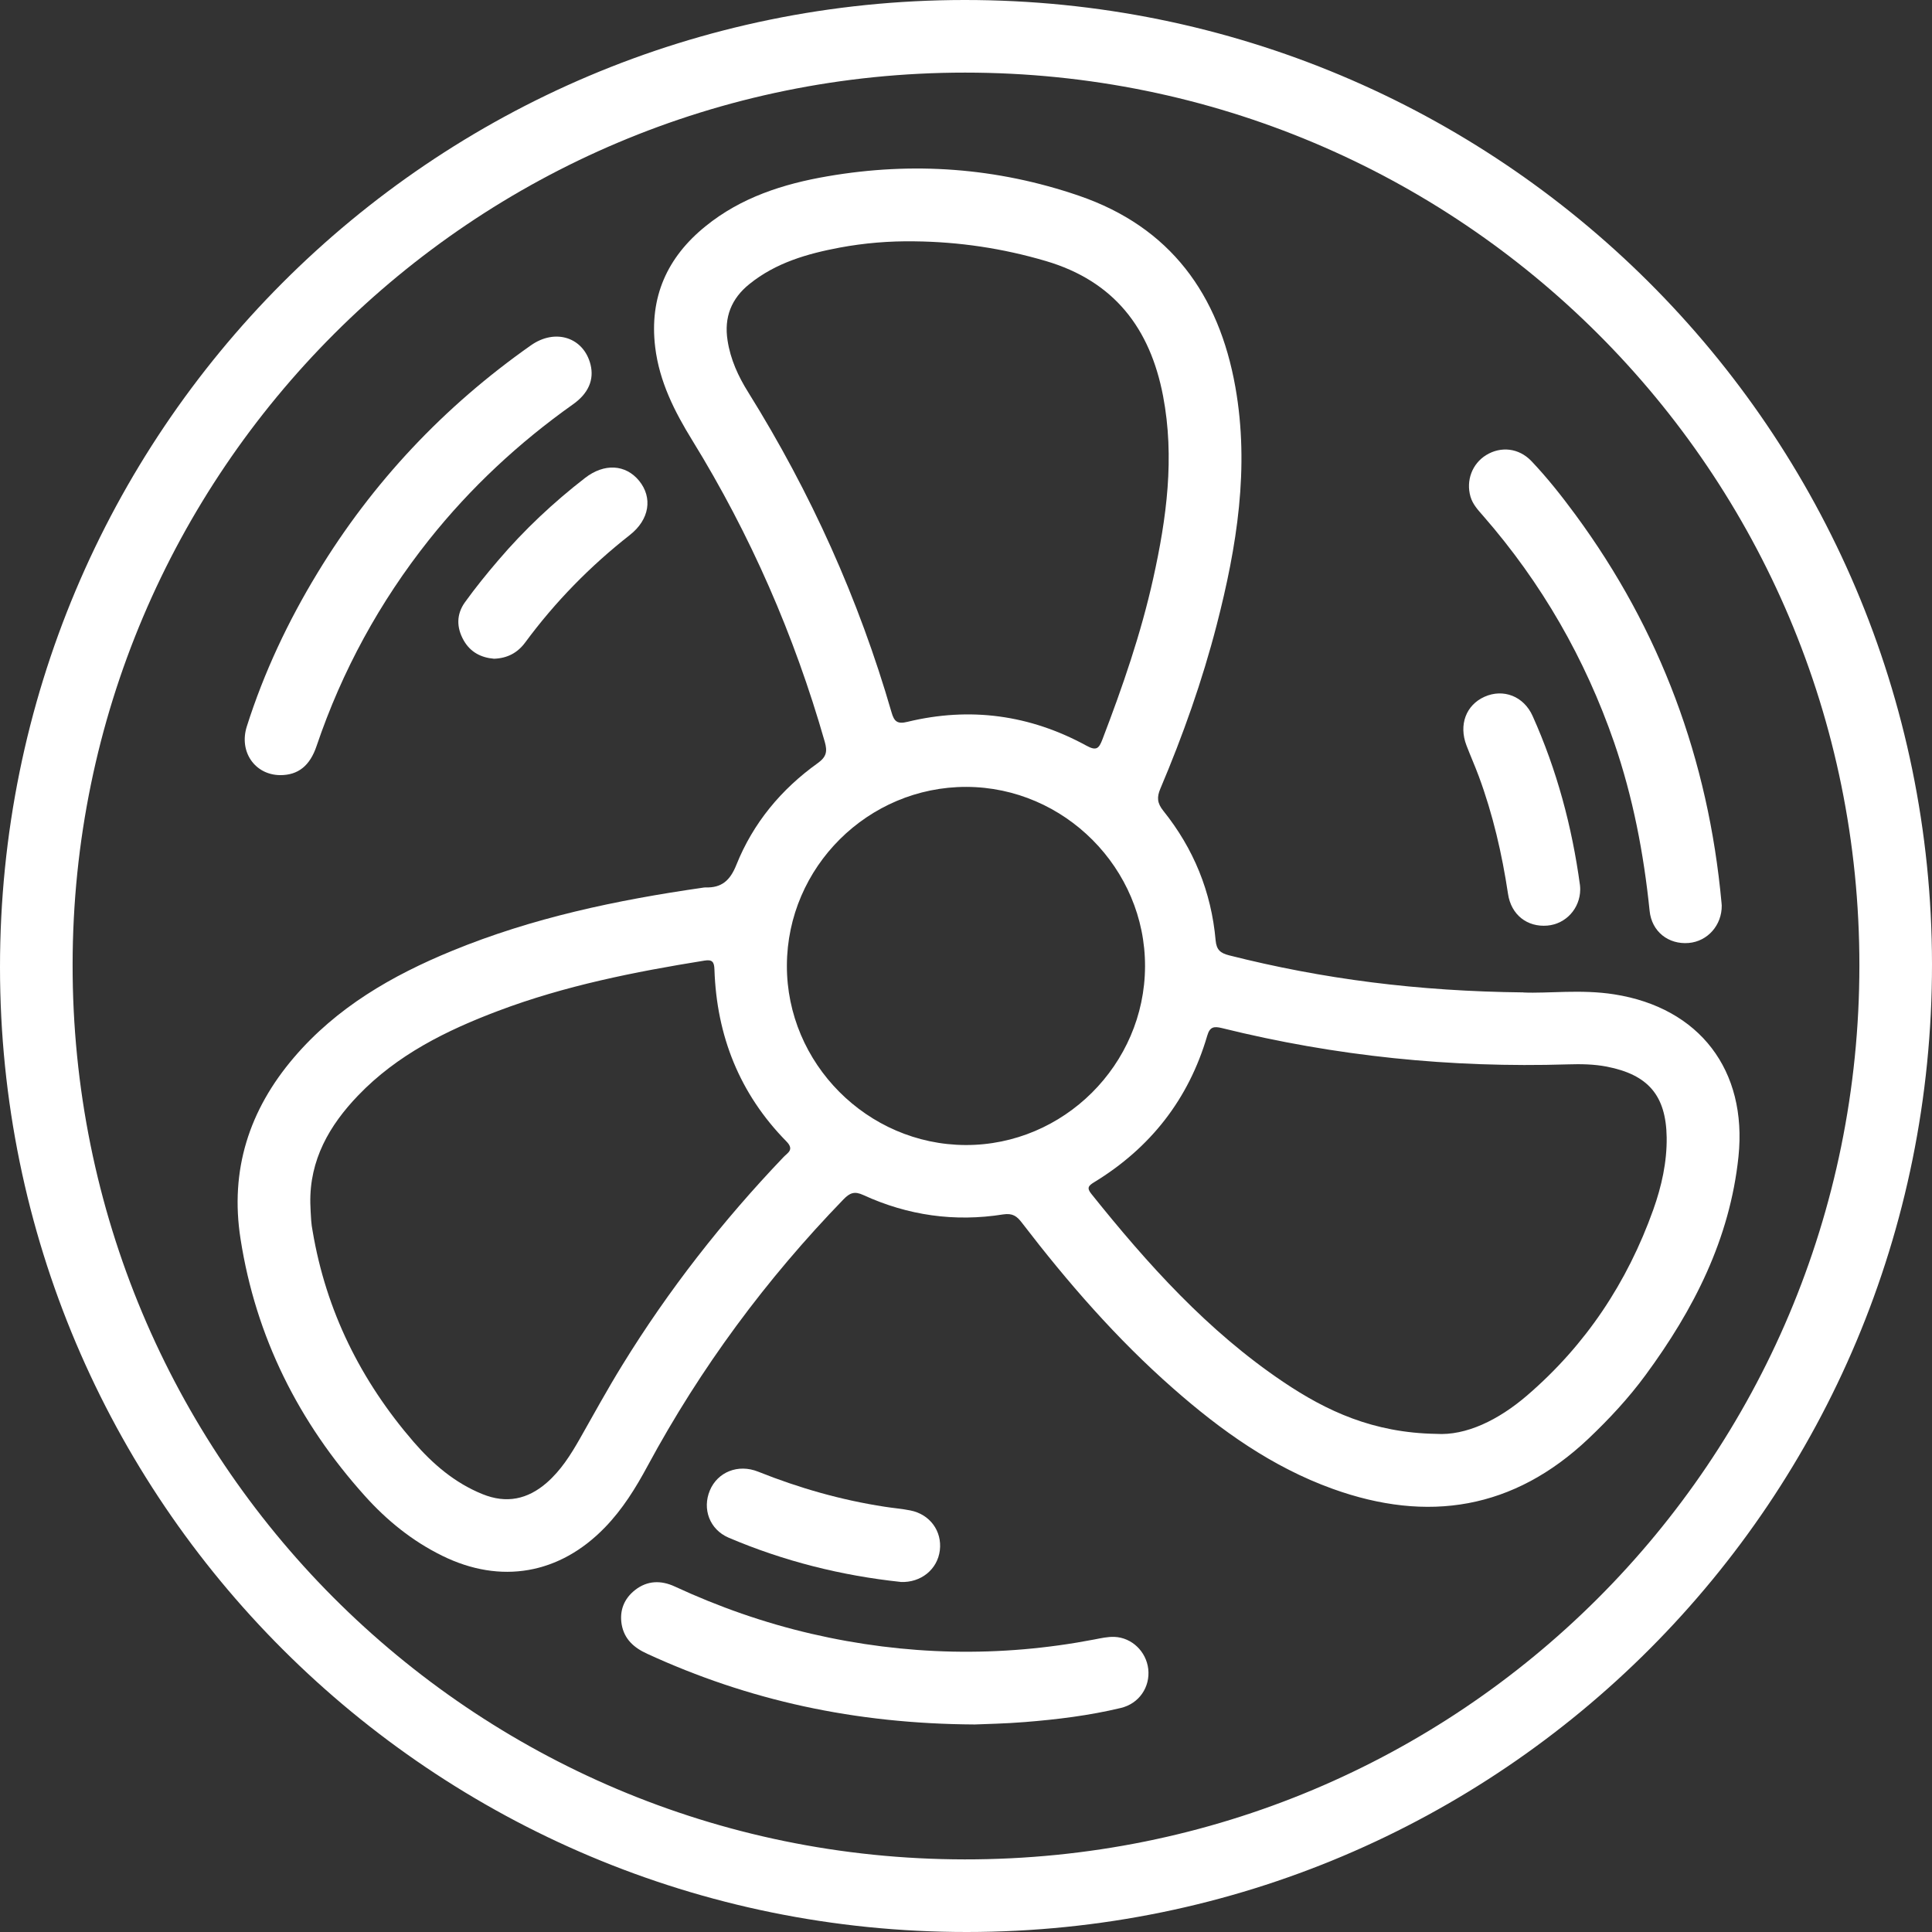 <svg width="24" height="24" viewBox="0 0 24 24" fill="none" xmlns="http://www.w3.org/2000/svg">
<rect x="0" y="0" width="24" height="24" fill="#333333" stroke="none"/>
<g clip-path="url(#clip0_359_651)">
<path d="M11.98 2.19604e-06C18.622 -0.004 23.995 5.35 24 11.976C24.005 18.626 18.648 23.998 12.01 24C5.372 24.002 0.001 18.642 1.63441e-07 12.015C-0.001 5.373 5.352 0.004 11.98 2.19604e-06ZM11.989 0.902C5.871 0.901 0.908 5.858 0.902 11.979C0.894 18.124 5.846 23.093 11.983 23.098C18.136 23.105 23.096 18.15 23.098 11.995C23.101 5.858 18.138 0.903 11.99 0.902H11.989Z" fill="white"/>
<path d="M18.924 12.329C19.225 12.343 19.639 12.287 20.052 12.352C21.113 12.518 21.707 13.296 21.596 14.368C21.489 15.392 21.04 16.268 20.442 17.081C20.232 17.367 19.991 17.626 19.734 17.87C18.805 18.751 17.737 18.921 16.555 18.495C15.803 18.224 15.166 17.769 14.573 17.247C13.871 16.631 13.262 15.929 12.695 15.19C12.632 15.107 12.579 15.068 12.461 15.086C11.859 15.182 11.277 15.099 10.724 14.845C10.614 14.794 10.556 14.819 10.479 14.898C9.517 15.891 8.703 16.991 8.046 18.208C7.898 18.483 7.735 18.747 7.515 18.974C6.953 19.555 6.221 19.685 5.493 19.326C5.121 19.143 4.805 18.887 4.531 18.581C3.71 17.667 3.178 16.61 2.988 15.39C2.854 14.535 3.095 13.788 3.651 13.137C4.182 12.515 4.869 12.118 5.615 11.812C6.614 11.401 7.662 11.181 8.726 11.028C8.738 11.026 8.75 11.024 8.762 11.024C8.965 11.031 9.07 10.938 9.148 10.742C9.356 10.224 9.704 9.805 10.158 9.48C10.267 9.402 10.28 9.335 10.245 9.213C9.867 7.891 9.322 6.643 8.601 5.472C8.379 5.112 8.191 4.741 8.139 4.313C8.064 3.692 8.287 3.196 8.765 2.81C9.206 2.452 9.731 2.284 10.279 2.19C11.339 2.007 12.382 2.082 13.402 2.431C14.539 2.821 15.141 3.656 15.346 4.807C15.524 5.809 15.365 6.79 15.115 7.76C14.935 8.458 14.695 9.135 14.414 9.798C14.369 9.904 14.375 9.977 14.451 10.072C14.828 10.542 15.048 11.08 15.101 11.682C15.112 11.8 15.16 11.84 15.27 11.868C16.432 12.162 17.612 12.314 18.923 12.328L18.924 12.329ZM17.841 17.812C18.21 17.836 18.613 17.642 18.97 17.335C19.7 16.707 20.215 15.931 20.538 15.026C20.641 14.736 20.708 14.437 20.704 14.128C20.696 13.606 20.472 13.35 19.96 13.25C19.799 13.219 19.638 13.217 19.477 13.222C18.023 13.267 16.59 13.121 15.178 12.771C15.08 12.747 15.029 12.755 14.997 12.865C14.766 13.654 14.292 14.259 13.592 14.686C13.522 14.729 13.496 14.756 13.558 14.832C14.258 15.706 15.003 16.535 15.94 17.166C16.478 17.528 17.056 17.799 17.841 17.812ZM11.361 2.998C11.048 2.993 10.736 3.019 10.43 3.076C10.027 3.152 9.637 3.264 9.309 3.529C9.084 3.71 8.993 3.942 9.038 4.229C9.074 4.465 9.171 4.676 9.296 4.875C10.071 6.119 10.668 7.442 11.075 8.849C11.108 8.965 11.149 8.997 11.272 8.967C12.051 8.778 12.796 8.88 13.498 9.264C13.619 9.33 13.651 9.299 13.694 9.187C13.945 8.532 14.174 7.87 14.326 7.184C14.492 6.436 14.594 5.684 14.448 4.919C14.287 4.078 13.84 3.492 12.99 3.242C12.456 3.085 11.915 3.004 11.361 2.998V2.998ZM3.855 14.948C3.858 15.022 3.86 15.094 3.866 15.165C3.869 15.207 3.875 15.248 3.883 15.29C4.05 16.285 4.483 17.154 5.14 17.914C5.377 18.187 5.649 18.421 5.992 18.56C6.291 18.682 6.554 18.626 6.792 18.419C6.967 18.266 7.088 18.074 7.201 17.876C7.376 17.568 7.545 17.258 7.731 16.957C8.305 16.024 8.976 15.167 9.732 14.375C9.782 14.321 9.872 14.284 9.769 14.179C9.188 13.588 8.902 12.868 8.875 12.043C8.872 11.949 8.848 11.917 8.751 11.933C7.88 12.073 7.017 12.245 6.19 12.557C5.546 12.8 4.935 13.102 4.45 13.607C4.091 13.98 3.844 14.41 3.855 14.948L3.855 14.948ZM14.224 12.006C14.229 10.789 13.223 9.778 12.005 9.775C10.783 9.773 9.779 10.771 9.775 11.993C9.771 13.21 10.775 14.219 11.994 14.224C13.212 14.228 14.22 13.226 14.224 12.006Z" fill="white"/>
<path d="M21.388 11.248C21.391 11.492 21.213 11.694 20.978 11.714C20.727 11.735 20.518 11.574 20.492 11.314C20.419 10.601 20.285 9.903 20.052 9.225C19.691 8.181 19.151 7.241 18.424 6.408C18.361 6.336 18.295 6.266 18.267 6.17C18.209 5.969 18.288 5.76 18.462 5.653C18.645 5.541 18.867 5.565 19.022 5.726C19.221 5.935 19.399 6.161 19.57 6.393C20.627 7.829 21.222 9.44 21.385 11.212C21.386 11.224 21.387 11.236 21.388 11.248V11.248Z" fill="white"/>
<path d="M3.48 9.629C3.167 9.626 2.966 9.339 3.066 9.024C3.279 8.353 3.578 7.719 3.944 7.117C4.629 5.989 5.516 5.049 6.595 4.29C6.9 4.075 7.252 4.192 7.336 4.53C7.382 4.717 7.31 4.887 7.119 5.022C6.445 5.5 5.845 6.058 5.33 6.705C4.716 7.478 4.25 8.331 3.933 9.266C3.85 9.514 3.702 9.63 3.48 9.629Z" fill="white"/>
<path d="M12.109 21.422C10.613 21.414 9.295 21.121 8.04 20.544C7.875 20.469 7.756 20.363 7.723 20.182C7.693 20.008 7.752 19.859 7.89 19.751C8.042 19.633 8.211 19.629 8.382 19.708C8.928 19.961 9.492 20.159 10.078 20.295C11.246 20.566 12.418 20.592 13.595 20.366C13.677 20.35 13.761 20.331 13.844 20.334C14.062 20.343 14.239 20.517 14.264 20.733C14.289 20.956 14.151 21.163 13.923 21.217C13.531 21.311 13.132 21.36 12.731 21.392C12.486 21.412 12.24 21.416 12.109 21.422H12.109Z" fill="white"/>
<path d="M6.137 8.183C5.978 8.17 5.844 8.103 5.76 7.955C5.669 7.794 5.669 7.63 5.776 7.481C5.905 7.302 6.045 7.129 6.189 6.961C6.512 6.582 6.874 6.242 7.268 5.937C7.507 5.752 7.771 5.768 7.939 5.972C8.11 6.182 8.069 6.454 7.824 6.646C7.331 7.033 6.897 7.476 6.525 7.98C6.43 8.109 6.304 8.177 6.138 8.183H6.137Z" fill="white"/>
<path d="M11.187 19.651C10.454 19.573 9.737 19.394 9.05 19.101C8.814 18.999 8.722 18.744 8.818 18.515C8.913 18.287 9.168 18.181 9.419 18.282C9.927 18.485 10.448 18.634 10.989 18.717C11.095 18.734 11.203 18.742 11.308 18.763C11.552 18.811 11.704 19.02 11.675 19.259C11.646 19.495 11.441 19.663 11.187 19.652L11.187 19.651Z" fill="white"/>
<path d="M19.63 11.05C19.628 11.285 19.452 11.478 19.223 11.498C18.972 11.52 18.771 11.364 18.733 11.103C18.658 10.605 18.545 10.116 18.37 9.643C18.322 9.514 18.266 9.388 18.217 9.26C18.119 9.004 18.211 8.758 18.442 8.655C18.674 8.552 18.928 8.647 19.039 8.895C19.34 9.566 19.528 10.268 19.627 10.996C19.63 11.014 19.629 11.032 19.63 11.05L19.63 11.05Z" fill="white"/>
</g>
<defs>
<clipPath id="clip0_359_651">
<rect width="24" height="24" fill="white"/>
</clipPath>
</defs>
</svg>
